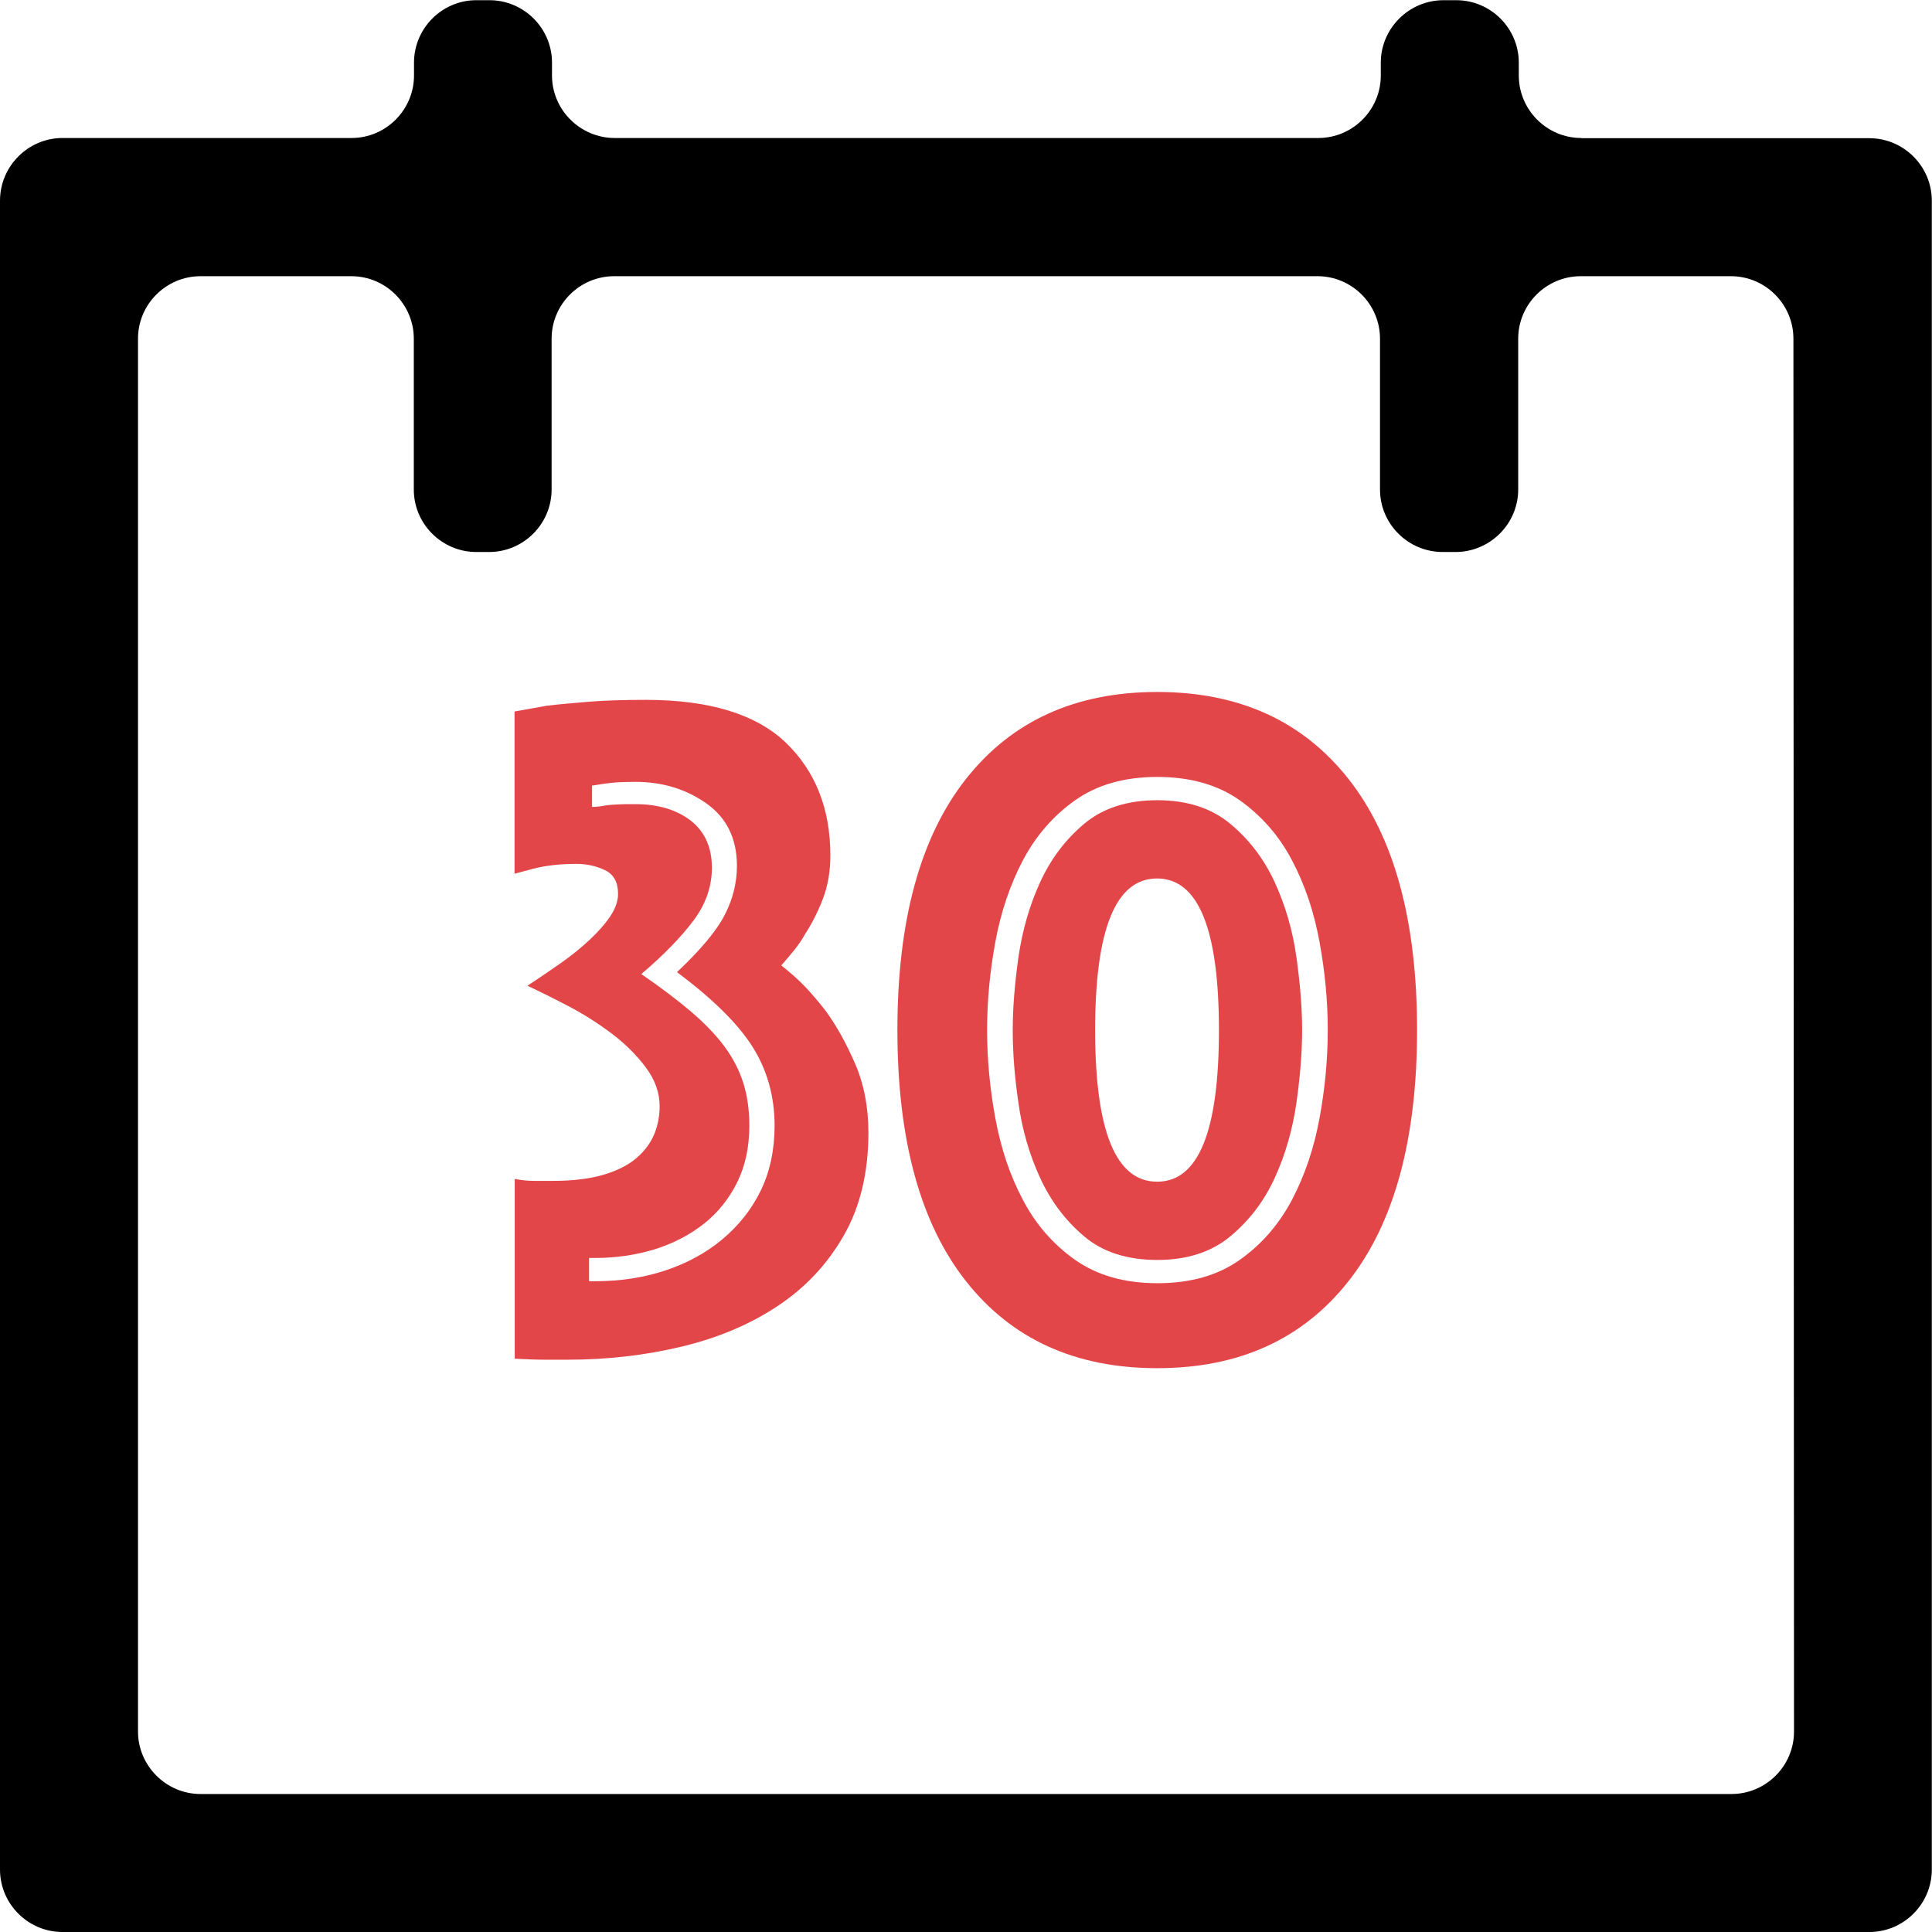 <?xml version="1.0" encoding="UTF-8"?>
<svg width="283px" height="283px" viewBox="0 0 283 283" version="1.1" xmlns="http://www.w3.org/2000/svg" xmlns:xlink="http://www.w3.org/1999/xlink">
    <!-- Generator: Sketch 47.1 (45422) - http://www.bohemiancoding.com/sketch -->
    <title>30days</title>
    <desc>Created with Sketch.</desc>
    <defs></defs>
    <g id="tarifa" stroke="none" stroke-width="1" fill="none" fill-rule="evenodd">
        <g id="Desktop-HD" transform="translate(-189, -3389)" fill-rule="nonzero">
            <g id="30days" transform="translate(189, 3389)">
                <g>
                    <path d="M231.628,20.214 C226.574,20.214 222.474,16.085 222.474,11.06 L222.474,9.183 C222.474,4.13 218.344,0.029 213.319,0.029 L211.442,0.029 C206.389,0.029 202.259,4.158 202.259,9.183 L202.259,11.06 C202.259,16.114 198.13,20.214 193.105,20.214 L90.041,20.214 C84.987,20.214 80.857,16.085 80.857,11.06 L80.857,9.183 C80.857,4.13 76.728,0.029 71.703,0.029 L69.826,0.029 C64.773,-3.0149494e-15 60.643,4.13 60.643,9.183 L60.643,11.06 C60.643,16.114 56.514,20.214 51.489,20.214 L9.154,20.214 C4.13,20.214 0,24.344 0,29.397 L0,273.847 C0,278.901 4.13,283.001 9.154,283.001 L273.818,283.001 C278.872,283.001 282.972,278.872 282.972,273.847 L282.972,29.397 C282.972,24.344 278.843,20.243 273.818,20.243 L231.628,20.243 L231.628,20.214 Z M262.787,253.633 C262.787,258.686 258.657,262.787 253.633,262.787 L29.369,262.787 C24.344,262.787 20.214,258.657 20.214,253.633 L20.214,49.612 C20.214,44.558 24.344,40.458 29.369,40.458 L51.46,40.458 C56.514,40.458 60.614,44.587 60.614,49.612 L60.614,71.703 C60.614,76.757 64.744,80.857 69.768,80.857 L71.646,80.857 C76.699,80.857 80.8,76.728 80.8,71.703 L80.8,49.612 C80.8,44.558 84.929,40.458 89.954,40.458 L192.99,40.458 C198.043,40.458 202.144,44.587 202.144,49.612 L202.144,71.703 C202.144,76.757 206.273,80.857 211.327,80.857 L213.204,80.857 C218.257,80.857 222.387,76.728 222.387,71.703 L222.387,49.612 C222.387,44.558 226.516,40.458 231.541,40.458 L253.546,40.458 C258.6,40.458 262.7,44.587 262.7,49.612 L262.787,253.633 L262.787,253.633 Z" id="Shape" fill="#000000"></path>
                    <g id="Group" transform="translate(75.371, 101.361)" fill="#E34649">
                        <path d="M0.029,71.328 C1.068,71.53 2.021,71.617 2.917,71.617 C3.812,71.617 4.678,71.617 5.545,71.617 C8.577,71.617 11.089,71.299 13.11,70.693 C15.132,70.086 16.749,69.249 17.933,68.209 C19.117,67.169 19.954,66.014 20.474,64.744 C20.994,63.473 21.254,62.116 21.254,60.701 C21.254,58.708 20.59,56.831 19.261,55.041 C17.933,53.25 16.287,51.604 14.323,50.103 C12.331,48.601 10.223,47.244 7.97,46.06 C5.718,44.876 3.667,43.865 1.877,43.028 C3.494,41.988 5.082,40.891 6.7,39.765 C8.317,38.638 9.732,37.483 11.002,36.299 C12.273,35.115 13.284,33.96 14.035,32.834 C14.785,31.708 15.161,30.61 15.161,29.571 C15.161,27.867 14.525,26.712 13.255,26.105 C11.984,25.499 10.598,25.181 9.068,25.181 C6.7,25.181 4.592,25.412 2.686,25.903 L-1.13686838e-13,26.625 L-1.13686838e-13,2.859 L4.678,2.021 C6.295,1.819 8.288,1.646 10.685,1.444 C13.082,1.242 15.94,1.155 19.233,1.155 C28.56,1.155 35.404,3.263 39.765,7.45 C44.096,11.638 46.262,17.153 46.262,23.94 C46.262,26.308 45.887,28.445 45.136,30.379 C44.385,32.314 43.519,33.989 42.595,35.404 C42.133,36.241 41.584,37.05 40.977,37.801 C40.371,38.552 39.736,39.303 39.071,40.053 C40.284,41.006 41.439,42.017 42.479,43.085 C43.519,44.183 44.5,45.338 45.453,46.551 C47.071,48.717 48.514,51.316 49.843,54.348 C51.171,57.38 51.835,60.759 51.835,64.542 C51.835,70.404 50.623,75.428 48.226,79.616 C45.829,83.803 42.595,87.268 38.523,89.954 C34.48,92.64 29.773,94.632 24.431,95.903 C19.088,97.173 13.544,97.809 7.797,97.809 C6.844,97.809 5.747,97.809 4.476,97.809 C3.205,97.809 1.704,97.751 0.029,97.664 L0.029,71.328 L0.029,71.328 Z M11.782,86.315 C15.45,86.315 18.886,85.796 22.034,84.756 C25.181,83.716 27.982,82.215 30.379,80.222 C32.776,78.23 34.682,75.862 36.039,73.089 C37.397,70.317 38.09,67.112 38.09,63.531 C38.09,59.199 36.992,55.33 34.826,51.922 C32.661,48.514 28.964,44.905 23.795,41.035 C27.289,37.743 29.628,34.942 30.812,32.603 C31.996,30.293 32.574,27.925 32.574,25.47 C32.574,21.514 31.101,18.453 28.127,16.345 C25.152,14.237 21.687,13.168 17.731,13.168 C16.778,13.168 15.94,13.197 15.19,13.226 C14.439,13.284 13.775,13.341 13.197,13.428 L11.349,13.717 L11.349,16.836 C11.926,16.836 12.446,16.778 12.908,16.691 C13.37,16.605 14.035,16.518 14.901,16.489 C15.738,16.431 16.691,16.431 17.731,16.431 C21.023,16.431 23.709,17.24 25.788,18.828 C27.867,20.445 28.907,22.756 28.907,25.759 C28.907,28.502 28.011,31.072 26.221,33.469 C24.431,35.866 21.889,38.494 18.568,41.324 C21.312,43.201 23.68,44.991 25.701,46.695 C27.723,48.399 29.369,50.103 30.639,51.778 C31.91,53.481 32.863,55.272 33.469,57.149 C34.076,59.026 34.393,61.163 34.393,63.502 C34.393,66.621 33.816,69.364 32.632,71.79 C31.448,74.187 29.831,76.237 27.751,77.883 C25.672,79.529 23.275,80.771 20.532,81.637 C17.789,82.475 14.872,82.908 11.753,82.908 L10.916,82.908 L10.916,86.315 L11.782,86.315 L11.782,86.315 Z" id="Shape"></path>
                        <path d="M132.202,49.525 C132.202,65.552 128.852,77.825 122.153,86.315 C115.453,94.805 106.125,99.05 94.141,99.05 C82.157,99.05 72.83,94.805 66.13,86.315 C59.43,77.825 56.08,65.552 56.08,49.525 C56.08,33.498 59.43,21.225 66.13,12.735 C72.83,4.245 82.157,0 94.141,0 C106.125,0 115.453,4.245 122.153,12.735 C128.852,21.225 132.202,33.498 132.202,49.525 Z M69.22,49.525 C69.22,53.77 69.624,58.073 70.433,62.462 C71.241,66.852 72.57,70.837 74.476,74.418 C76.353,77.999 78.894,80.915 82.128,83.197 C85.334,85.449 89.348,86.604 94.17,86.604 C98.993,86.604 102.978,85.478 106.212,83.197 C109.418,80.944 111.959,77.999 113.865,74.418 C115.742,70.837 117.099,66.852 117.908,62.462 C118.716,58.073 119.12,53.77 119.12,49.525 C119.12,45.28 118.716,40.977 117.908,36.588 C117.099,32.199 115.771,28.213 113.865,24.633 C111.988,21.052 109.418,18.135 106.212,15.854 C103.007,13.601 98.993,12.446 94.17,12.446 C89.348,12.446 85.362,13.573 82.128,15.854 C78.923,18.106 76.381,21.052 74.476,24.633 C72.598,28.213 71.241,32.199 70.433,36.588 C69.624,40.977 69.22,45.28 69.22,49.525 Z M115.366,49.525 C115.366,52.731 115.078,56.283 114.529,60.21 C113.951,64.137 112.912,67.776 111.352,71.183 C109.793,74.591 107.627,77.421 104.855,79.731 C102.083,82.041 98.502,83.197 94.17,83.197 C89.723,83.197 86.142,82.041 83.428,79.731 C80.684,77.421 78.547,74.562 76.988,71.183 C75.428,67.805 74.36,64.137 73.811,60.21 C73.234,56.283 72.974,52.731 72.974,49.525 C72.974,46.32 73.263,42.768 73.811,38.84 C74.389,34.913 75.428,31.275 76.988,27.867 C78.547,24.459 80.684,21.629 83.428,19.319 C86.171,17.009 89.752,15.854 94.17,15.854 C98.502,15.854 102.083,17.009 104.855,19.319 C107.627,21.629 109.793,24.488 111.352,27.867 C112.912,31.275 113.98,34.913 114.529,38.84 C115.078,42.768 115.366,46.32 115.366,49.525 Z M103.18,49.525 C103.18,34.711 100.148,27.318 94.112,27.318 C88.077,27.318 85.045,34.711 85.045,49.525 C85.045,64.339 88.077,71.732 94.112,71.732 C100.177,71.761 103.18,64.339 103.18,49.525 Z" id="Shape"></path>
                    </g>
                </g>
            </g>
        </g>
    </g>
</svg>